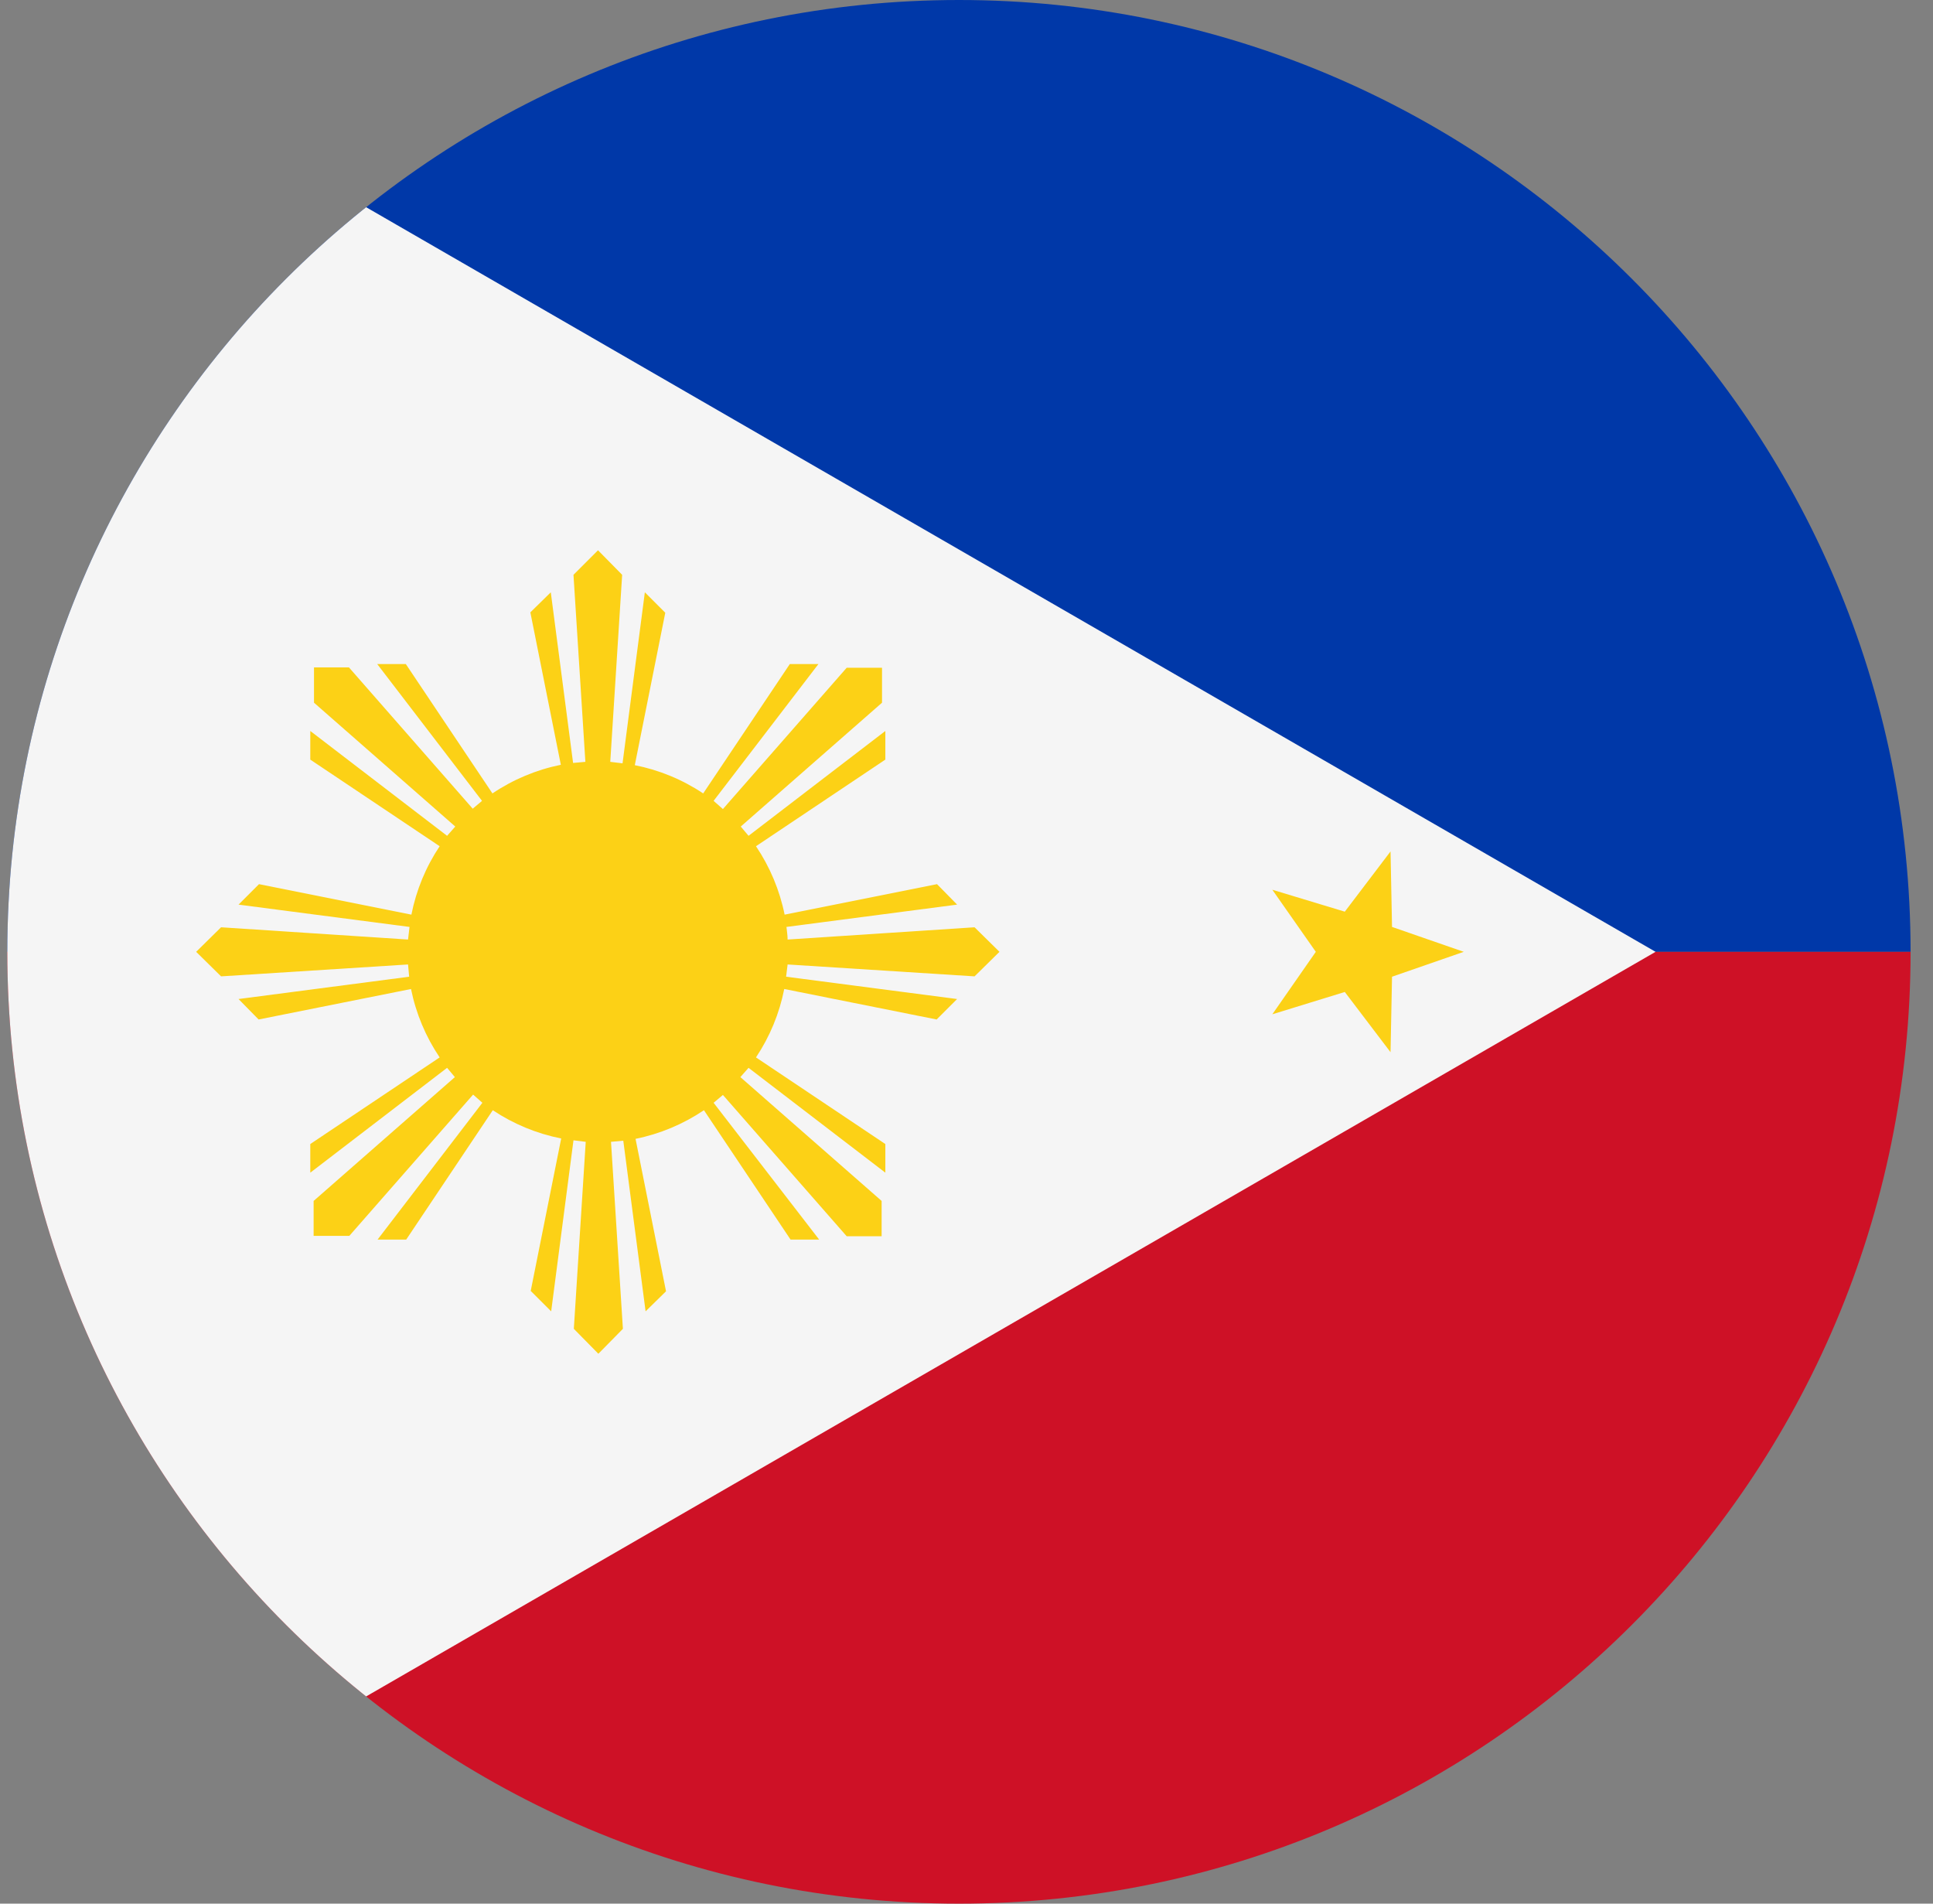 <svg width="65" height="64" viewBox="0 0 65 64" fill="none" xmlns="http://www.w3.org/2000/svg">
<rect x="0" y="0" width="65" height="64" fill="#808080" stroke="none"/>
<g id="Rounded=Philippines (PH)">
<g clip-path="url(#clip0_2909_185306)">
<path id="Vector" d="M0.246 0H64.246V32H0.246V0Z" fill="#0038A8"/>
<path id="Vector_2" d="M0.246 32H64.246V64H0.246V32Z" fill="#CE1126"/>
<path id="Vector_3" d="M55.671 32L0.246 64V0" fill="#F5F5F5"/>
<g id="Group">
<path id="Vector_4" d="M3.396 5.55L5.321 7.212L7.559 5.987L6.559 8.325L8.434 10.075L5.871 9.862L4.796 12.162L4.209 9.687L1.684 9.362L3.871 8.05L3.396 5.55ZM46.759 28.625L46.809 31.163L49.221 32L46.809 32.837L46.759 35.375L45.221 33.35L42.784 34.1L44.246 32L42.784 29.913L45.221 30.65L46.759 28.625ZM4.809 51.837L5.884 54.138L8.421 53.925L6.571 55.675L7.559 58.013L5.321 56.788L3.396 58.45L3.884 55.95L1.696 54.638L4.221 54.312L4.809 51.837ZM20.109 18.5L19.284 19.325L19.684 25.613L19.271 25.65L18.521 19.913L17.834 20.587L18.859 25.712C18.036 25.879 17.254 26.206 16.559 26.675L13.646 22.325H12.684L16.209 26.925L15.896 27.188L11.734 22.438H10.559V23.625L15.309 27.788L15.034 28.1L10.434 24.575V25.538L14.784 28.45C14.319 29.147 13.996 29.928 13.834 30.75L8.709 29.725L8.021 30.413L13.771 31.163L13.721 31.587L7.434 31.175L6.596 32L7.434 32.825L13.721 32.425L13.759 32.837L8.021 33.587L8.696 34.275L13.821 33.25C13.987 34.072 14.315 34.854 14.784 35.55L10.434 38.462V39.425L15.034 35.9L15.296 36.212L10.546 40.375V41.55H11.746L15.909 36.8L16.221 37.075L12.696 41.675H13.659L16.571 37.325C17.268 37.79 18.049 38.113 18.871 38.275L17.846 43.4L18.534 44.087L19.284 38.337L19.696 38.388L19.296 44.675L20.121 45.513L20.946 44.675L20.546 38.388L20.959 38.35L21.709 44.087L22.396 43.413L21.371 38.288C22.194 38.121 22.975 37.794 23.671 37.325L26.584 41.675H27.546L23.996 37.075L24.309 36.812L28.471 41.562H29.646V40.375L24.896 36.212L25.171 35.9L29.771 39.425V38.462L25.421 35.55C25.886 34.853 26.209 34.072 26.371 33.25L31.496 34.275L32.184 33.587L26.434 32.837L26.484 32.425L32.771 32.825L33.609 32L32.771 31.175L26.484 31.587C26.484 31.438 26.459 31.3 26.446 31.163L32.184 30.413L31.509 29.725L26.384 30.75C26.217 29.927 25.89 29.146 25.421 28.45L29.771 25.538V24.575L25.171 28.1L24.909 27.788L29.659 23.625V22.45H28.471L24.309 27.2L23.996 26.925L27.521 22.325H26.559L23.646 26.675C22.949 26.21 22.168 25.887 21.346 25.725L22.371 20.6L21.684 19.913L20.934 25.663L20.521 25.613L20.921 19.325L20.109 18.5Z" fill="#FCD116"/>
</g>
</g>
</g>
<defs>
<clipPath id="clip0_2909_185306">
<path d="M0.246 32C0.246 14.327 14.573 0 32.246 0V0C49.919 0 64.246 14.327 64.246 32V32C64.246 49.673 49.919 64 32.246 64V64C14.573 64 0.246 49.673 0.246 32V32Z" fill="white"/>
</clipPath>
</defs>
</svg>
